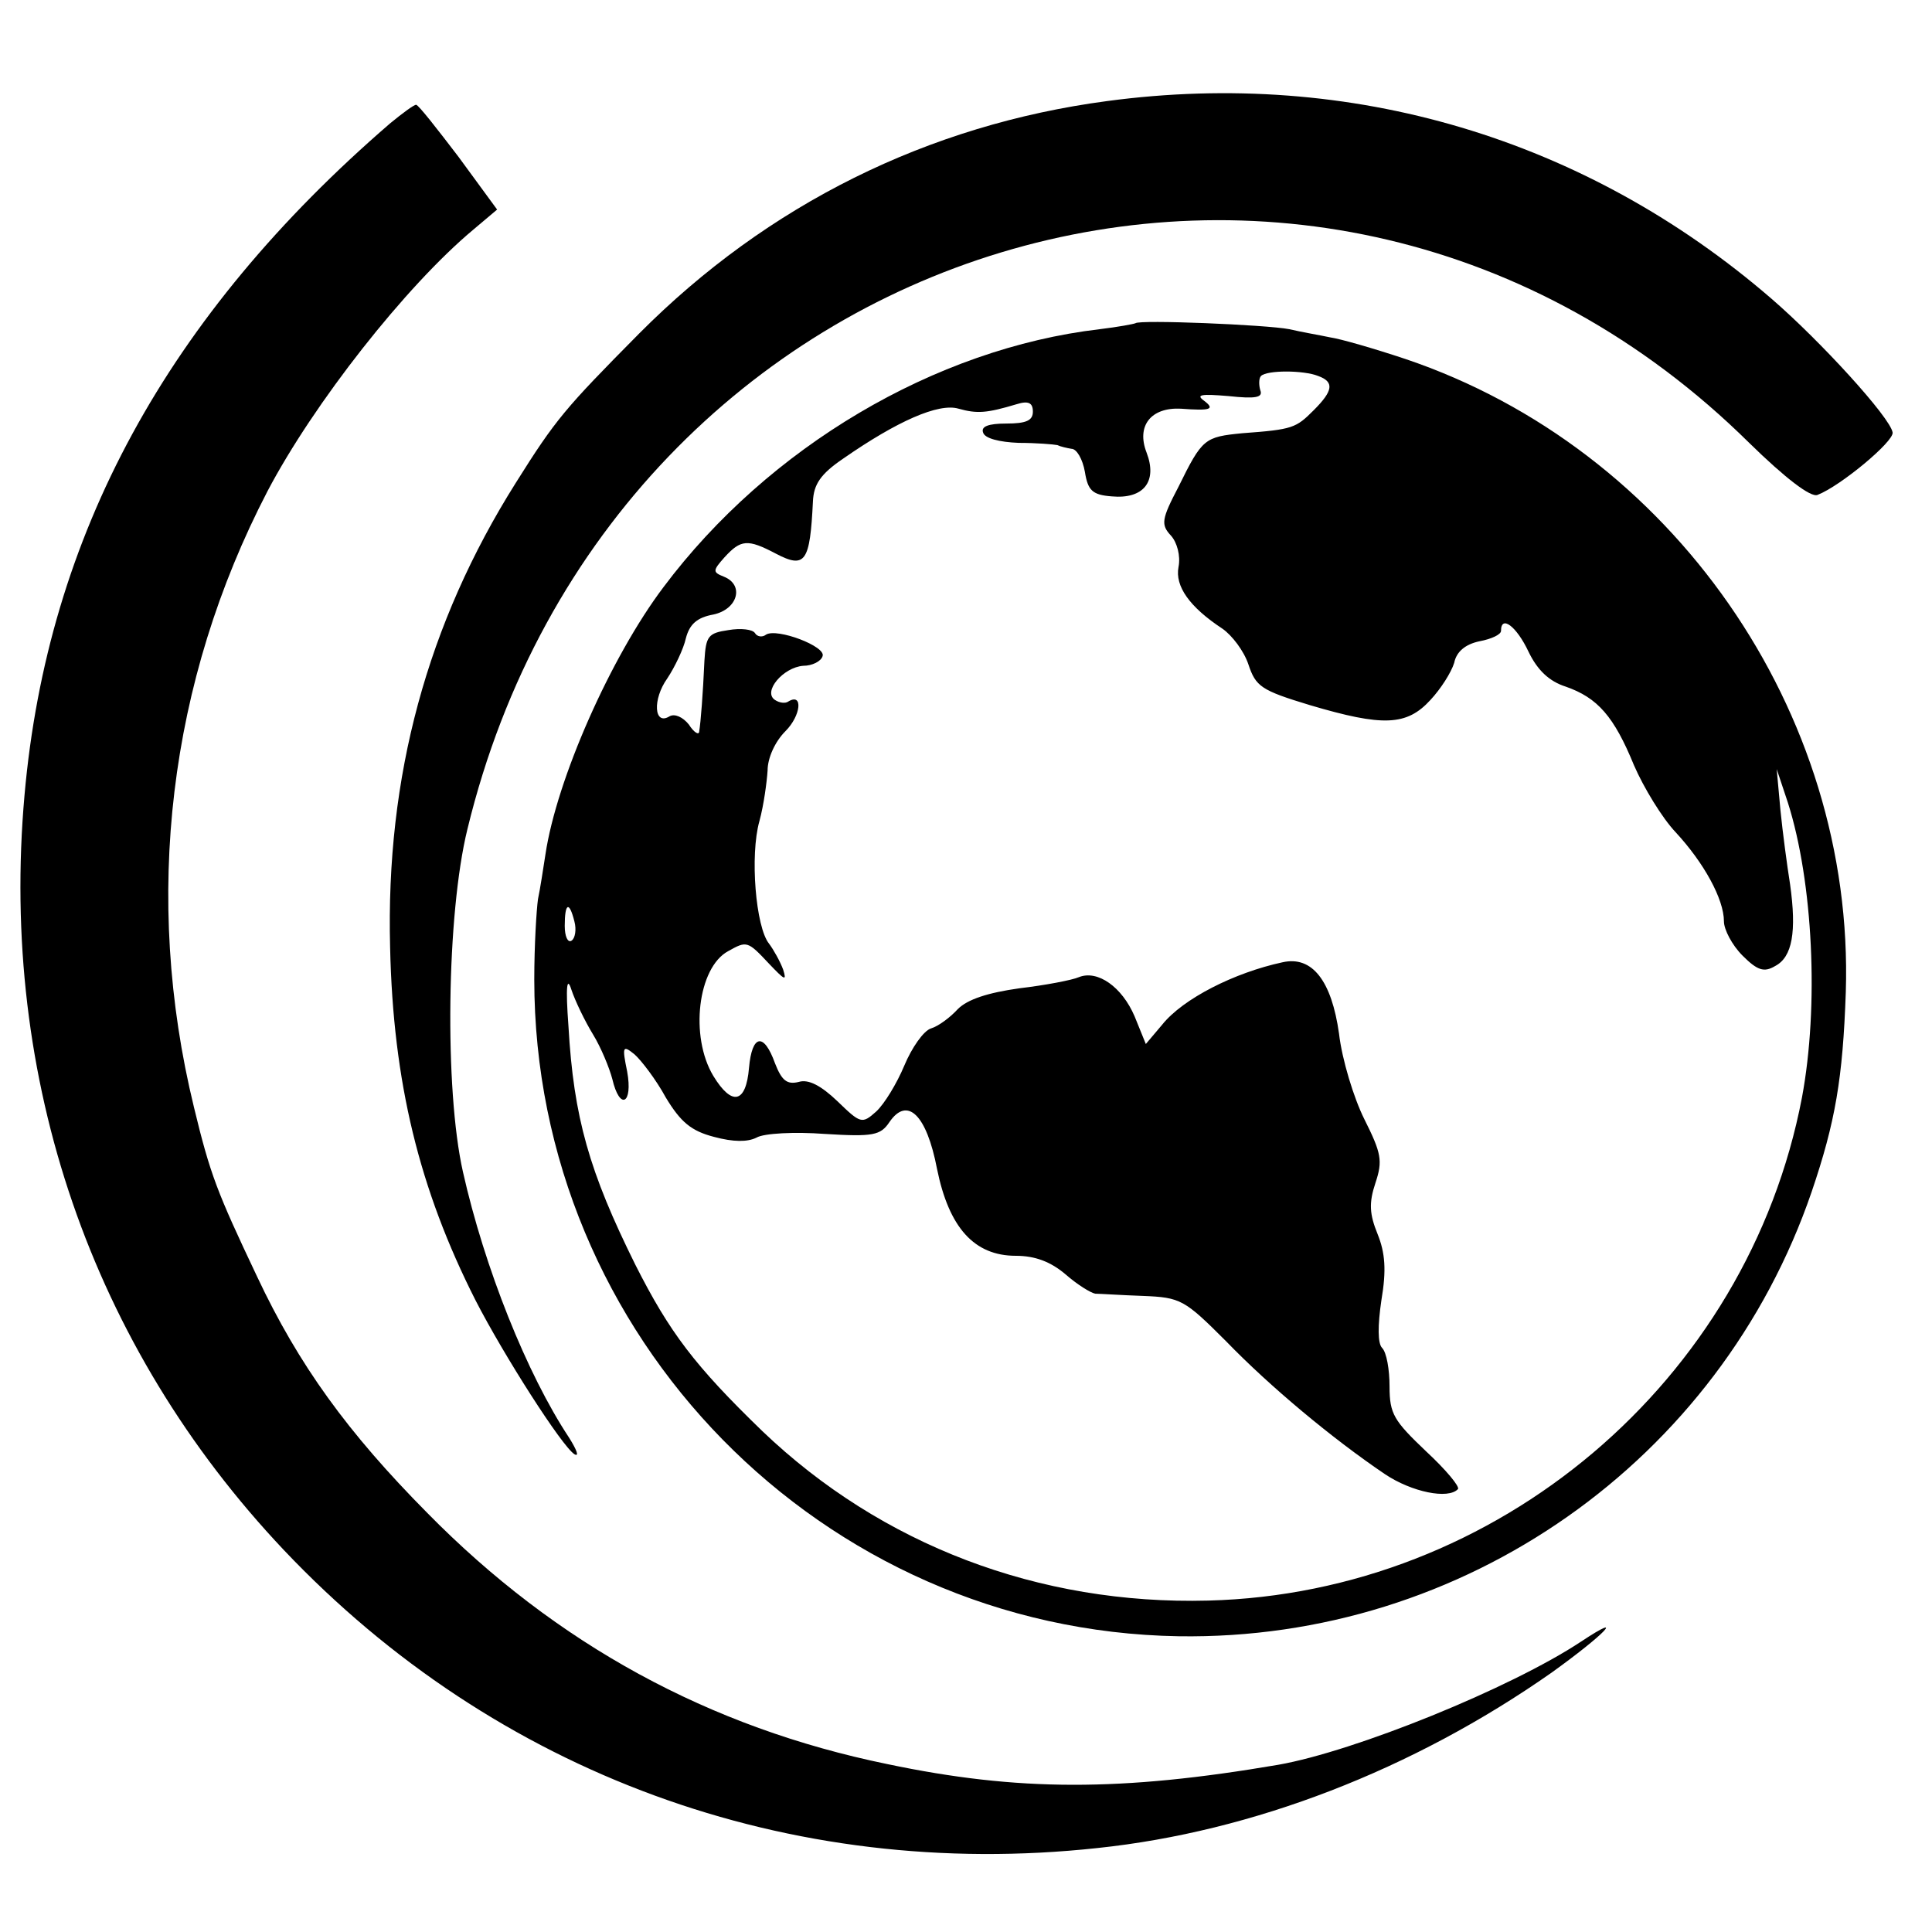 <?xml version="1.0" standalone="no"?>
<!DOCTYPE svg PUBLIC "-//W3C//DTD SVG 20010904//EN"
 "http://www.w3.org/TR/2001/REC-SVG-20010904/DTD/svg10.dtd">
<svg version="1.0" xmlns="http://www.w3.org/2000/svg"
 width="260pt" height="260pt" viewBox="0 0 260 260"
 preserveAspectRatio="xMidYMid meet">
<g transform="translate(0,260) scale(0.1,-0.1)"
fill="#000000" stroke="none">
<path d="M1490 2464 c-241 -32 -457 -139 -630 -313 -100 -101 -112 -115 -166
-201 -119 -189 -175 -395 -169 -625 4 -181 39 -325 115 -475 38 -74 116 -196
133 -207 7 -4 3 6 -7 22 -57 86 -114 229 -143 358 -25 111 -22 347 6 461 195
805 1146 1092 1725 520 48 -47 83 -74 92 -70 31 12 103 72 101 84 -3 20 -97
123 -163 180 -250 216 -566 310 -894 266z"/>
<path d="M525 2434 c-300 -259 -461 -554 -492 -904 -34 -382 90 -742 349
-1016 285 -301 680 -446 1095 -401 209 22 424 105 611 236 71 51 102 83 40 42
-95 -63 -305 -148 -408 -166 -211 -36 -350 -36 -526 1 -239 49 -445 161 -619
338 -107 108 -173 199 -229 318 -54 114 -63 137 -85 228 -69 283 -34 573 99
829 62 118 186 276 277 352 l32 27 -52 71 c-29 38 -54 70 -57 70 -3 0 -18 -11
-35 -25z"/>
<path d="M1528 2165 c-2 -1 -23 -5 -48 -8 -222 -26 -446 -159 -587 -347 -71
-94 -144 -259 -159 -360 -3 -19 -7 -46 -10 -60 -2 -14 -5 -62 -5 -108 0 -481
387 -876 867 -884 384 -6 728 236 852 598 32 94 42 153 46 269 12 377 -234
731 -593 852 -42 14 -87 27 -101 29 -14 3 -38 7 -55 11 -31 6 -202 13 -207 8z
m246 -71 c22 -8 20 -20 -6 -46 -24 -24 -28 -26 -96 -31 -51 -5 -54 -7 -86 -72
-23 -44 -24 -51 -10 -66 8 -9 13 -27 10 -42 -5 -26 15 -54 59 -83 13 -9 29
-30 35 -48 10 -30 17 -35 83 -55 98 -29 130 -28 162 7 14 15 28 37 32 50 3 15
15 25 34 29 16 3 29 9 29 14 0 22 21 6 37 -28 12 -25 28 -40 50 -47 43 -15 65
-40 92 -106 13 -30 38 -71 56 -90 38 -41 65 -90 65 -120 0 -11 11 -32 25 -46
20 -20 29 -23 44 -14 23 12 29 46 20 110 -4 25 -10 70 -13 100 l-5 55 15 -45
c34 -107 42 -274 19 -397 -73 -382 -410 -667 -799 -677 -228 -6 -440 75 -600
228 -91 88 -125 133 -171 224 -62 125 -83 198 -90 321 -4 54 -2 68 4 49 5 -15
18 -42 29 -60 11 -18 22 -45 26 -60 10 -43 28 -34 20 10 -7 34 -6 36 10 23 9
-8 29 -34 42 -58 20 -33 34 -45 65 -53 26 -7 45 -7 57 -1 10 6 52 8 92 5 65
-4 75 -2 87 16 24 35 50 10 64 -63 16 -79 50 -117 106 -117 26 0 47 -8 67 -25
16 -14 34 -25 40 -26 6 0 35 -2 64 -3 51 -2 56 -5 112 -61 59 -61 143 -131
214 -179 36 -24 85 -34 98 -20 3 3 -16 26 -43 51 -43 41 -49 50 -49 87 0 23
-4 46 -10 52 -6 6 -6 30 -1 64 7 41 5 64 -5 89 -11 27 -12 42 -3 69 10 30 8
40 -15 86 -14 28 -30 80 -34 115 -10 71 -36 105 -76 96 -65 -14 -134 -49 -162
-84 l-22 -26 -15 37 c-17 40 -50 63 -75 53 -9 -4 -46 -11 -80 -15 -43 -6 -70
-15 -83 -28 -10 -11 -26 -23 -36 -26 -10 -3 -26 -26 -36 -50 -10 -24 -27 -52
-38 -62 -19 -17 -21 -16 -52 14 -22 21 -39 30 -52 26 -16 -4 -23 2 -32 25 -15
42 -31 39 -35 -6 -4 -48 -23 -52 -48 -11 -32 53 -21 146 20 168 25 14 26 14
55 -17 21 -22 24 -24 19 -8 -4 11 -13 27 -19 35 -18 22 -26 119 -13 165 6 22
10 53 11 68 0 17 10 39 24 53 21 21 24 52 4 40 -4 -3 -12 -2 -18 2 -17 11 11
44 38 46 12 0 24 6 26 13 5 13 -61 38 -76 29 -5 -4 -12 -3 -15 2 -3 5 -19 7
-36 4 -27 -4 -30 -8 -32 -41 -2 -45 -5 -83 -7 -95 0 -6 -7 -2 -14 9 -8 10 -19
15 -26 11 -21 -13 -23 23 -3 51 10 15 22 40 25 54 5 19 15 28 37 32 33 7 42
40 14 51 -15 6 -15 8 1 26 22 24 31 25 69 5 40 -21 46 -11 50 70 1 23 10 37
41 58 72 50 128 75 155 67 25 -7 38 -6 78 6 16 5 22 2 22 -10 0 -12 -9 -16
-36 -16 -24 0 -34 -4 -31 -12 2 -8 22 -13 48 -14 24 0 47 -2 52 -3 4 -2 13 -4
19 -5 7 0 15 -14 18 -31 4 -25 10 -31 36 -33 43 -4 62 20 47 59 -14 36 6 61
46 59 40 -3 47 -1 31 11 -11 8 -3 9 33 6 37 -4 47 -2 43 8 -2 7 -2 16 1 19 8
8 57 8 77 0z m-1001 -734 c3 -11 1 -23 -4 -26 -5 -3 -9 6 -9 20 0 31 6 34 13
6z"/>
</g>
</svg>
